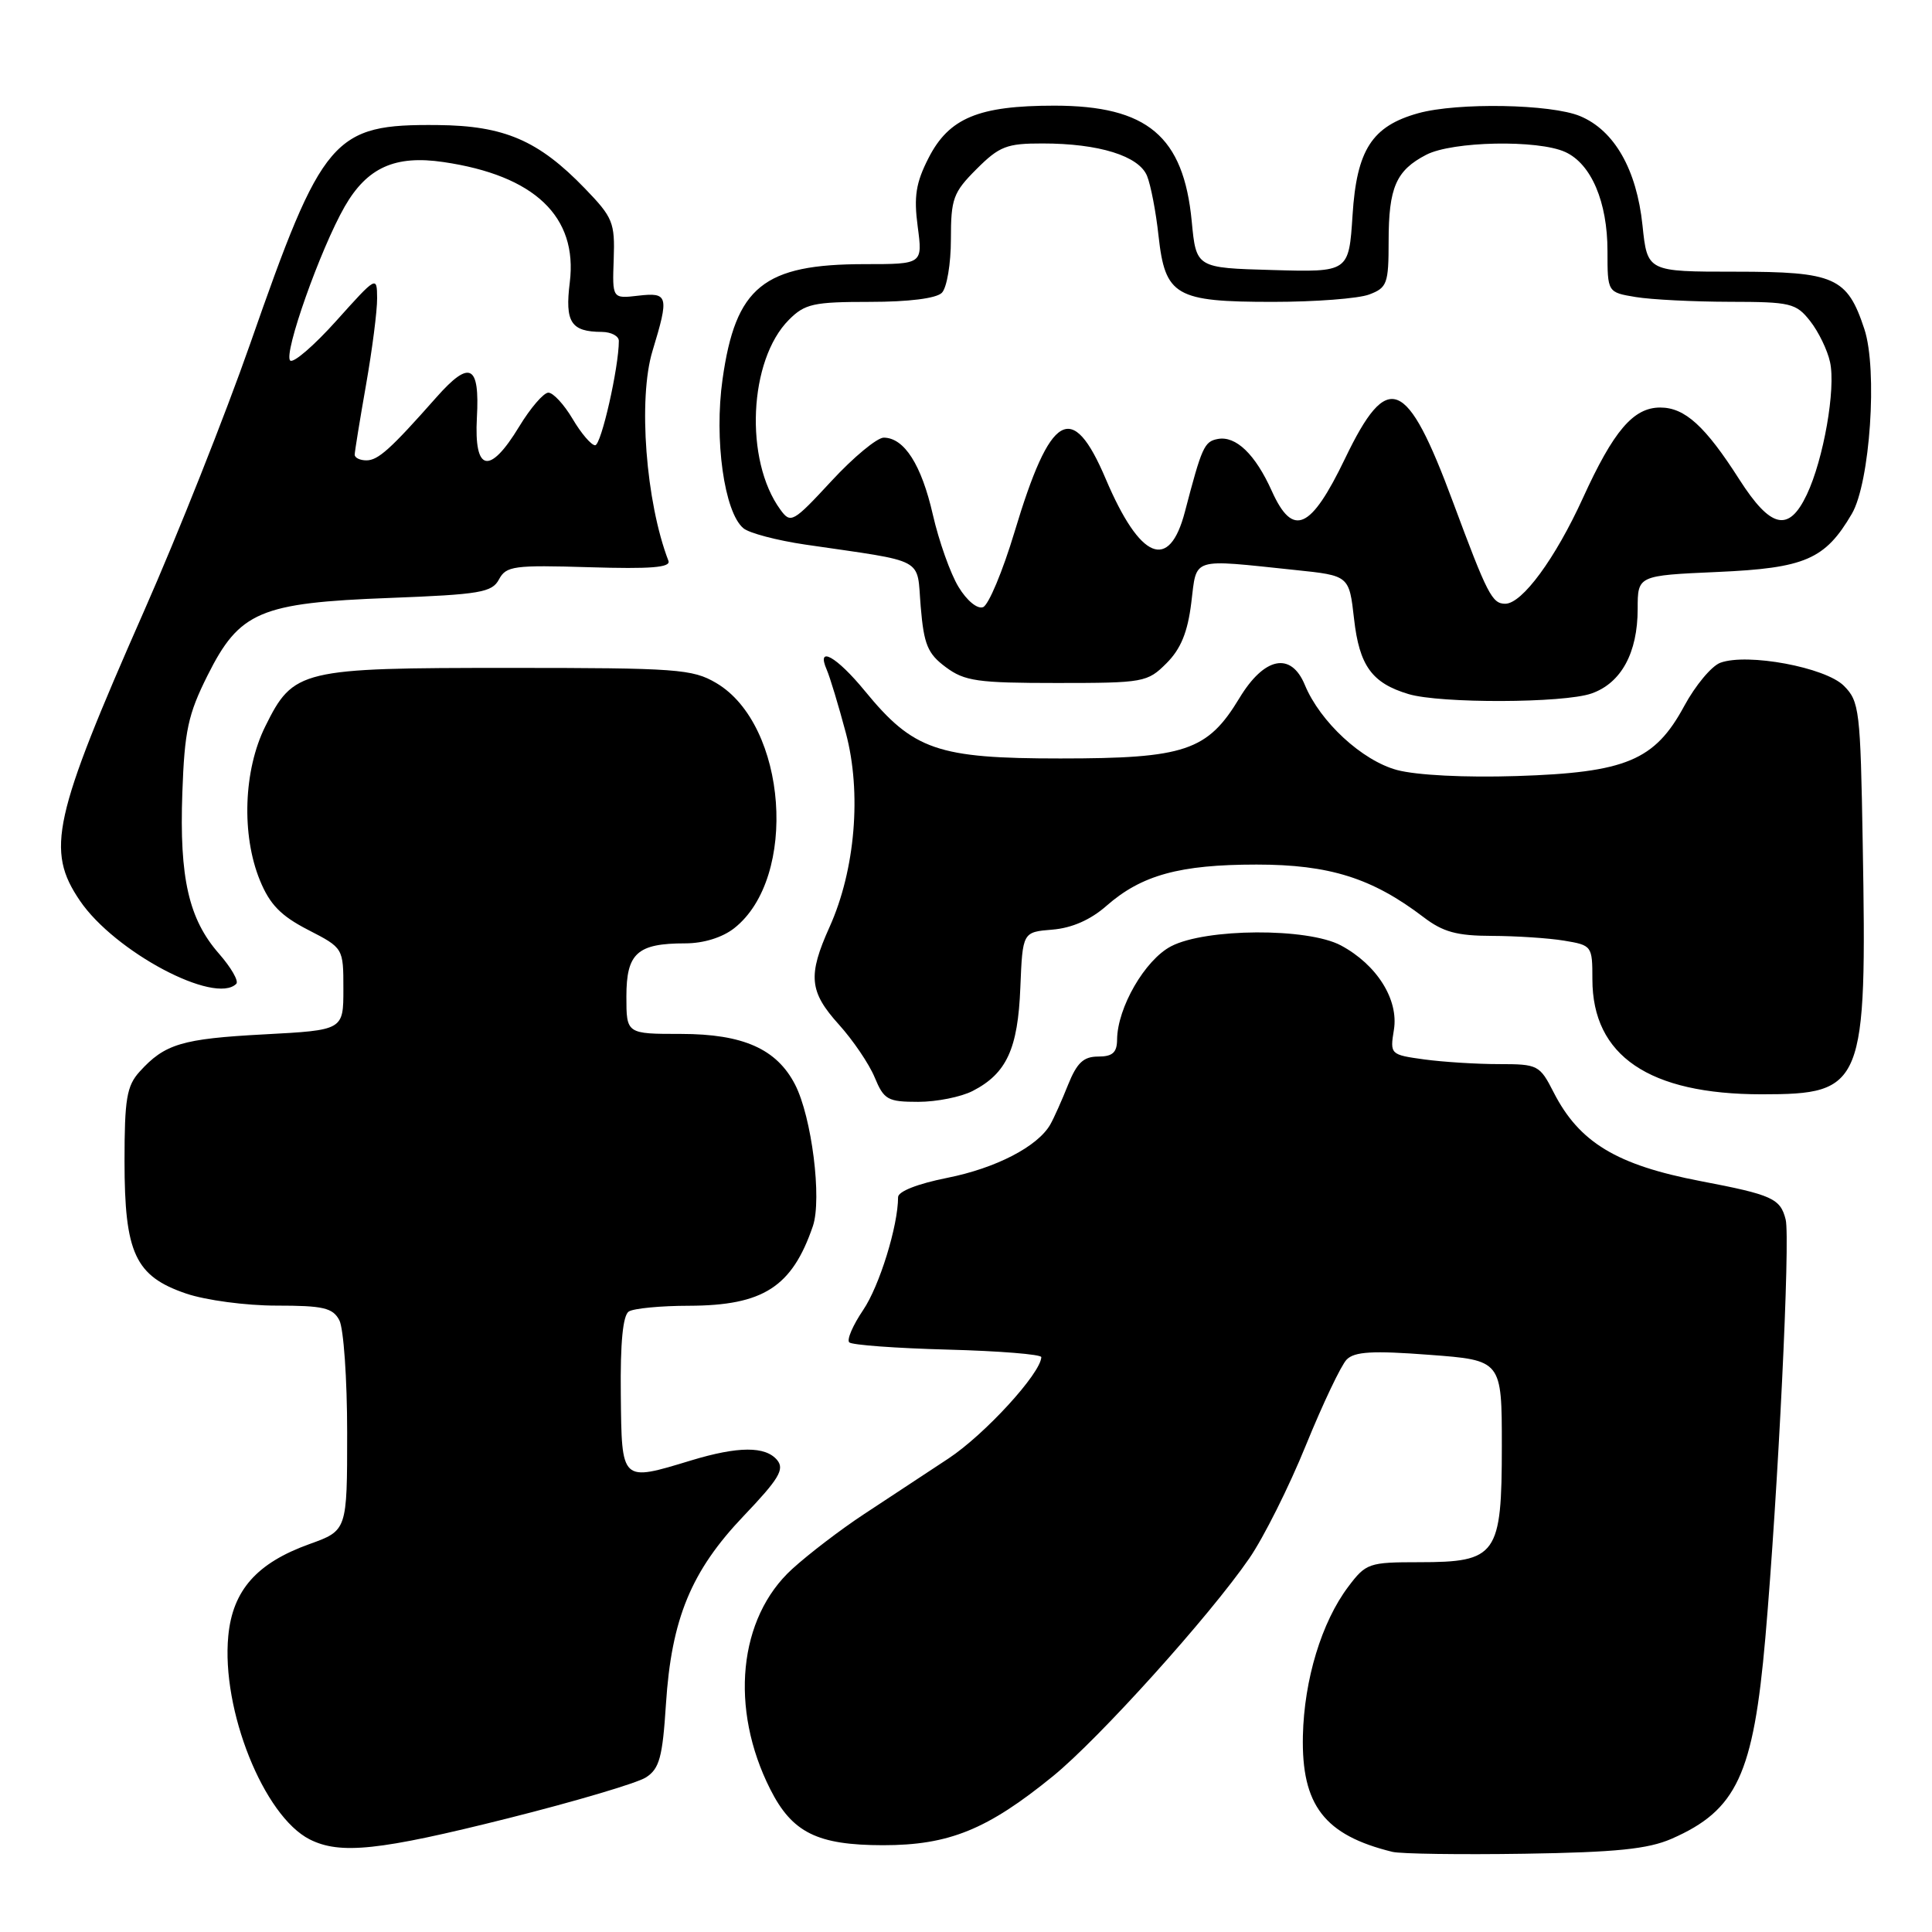 <?xml version="1.0" encoding="UTF-8" standalone="no"?>
<!DOCTYPE svg PUBLIC "-//W3C//DTD SVG 1.1//EN" "http://www.w3.org/Graphics/SVG/1.1/DTD/svg11.dtd" >
<svg xmlns="http://www.w3.org/2000/svg" xmlns:xlink="http://www.w3.org/1999/xlink" version="1.1" viewBox="0 0 256 256">
 <g >
 <path fill="currentColor"
d=" M 221.49 243.65 C 230.14 239.86 232.33 235.16 233.92 217.00 C 235.61 197.55 237.24 164.10 236.61 161.60 C 235.91 158.80 234.84 158.32 225.32 156.50 C 214.21 154.37 209.26 151.38 205.87 144.75 C 204.02 141.12 203.78 141.00 198.62 141.00 C 195.68 141.00 191.23 140.72 188.72 140.38 C 184.22 139.76 184.17 139.71 184.70 136.45 C 185.35 132.45 182.44 127.82 177.67 125.27 C 173.26 122.92 159.76 122.99 155.17 125.39 C 151.71 127.20 148.06 133.51 148.02 137.75 C 148.01 139.47 147.42 140.00 145.51 140.00 C 143.57 140.00 142.70 140.82 141.52 143.75 C 140.70 145.81 139.64 148.18 139.17 149.00 C 137.50 151.92 131.96 154.79 125.52 156.07 C 121.60 156.85 119.00 157.87 119.00 158.63 C 119.00 162.43 116.53 170.41 114.37 173.59 C 113.01 175.60 112.18 177.52 112.53 177.87 C 112.88 178.22 118.75 178.65 125.58 178.83 C 132.41 179.01 137.99 179.46 137.98 179.83 C 137.89 182.00 130.48 190.09 125.66 193.27 C 122.55 195.32 117.51 198.64 114.46 200.65 C 111.42 202.65 107.14 205.92 104.97 207.90 C 97.84 214.39 96.65 226.38 102.07 237.10 C 104.97 242.84 108.30 244.49 117.00 244.50 C 125.75 244.50 130.82 242.44 139.54 235.34 C 145.65 230.36 160.28 214.13 165.53 206.50 C 167.43 203.75 170.81 197.00 173.04 191.50 C 175.28 186.00 177.71 180.89 178.44 180.15 C 179.48 179.09 181.89 178.95 189.39 179.52 C 199.00 180.24 199.00 180.24 199.00 191.62 C 199.00 206.07 198.34 207.00 188.05 207.00 C 181.38 207.00 181.00 207.13 178.65 210.25 C 175.12 214.94 172.81 222.54 172.64 230.00 C 172.44 239.21 175.49 243.17 184.50 245.38 C 185.60 245.65 193.47 245.76 202.00 245.63 C 214.16 245.44 218.36 245.01 221.49 243.65 Z  M 67.29 240.94 C 76.21 238.70 84.45 236.26 85.60 235.51 C 87.38 234.36 87.79 232.84 88.24 225.82 C 88.97 214.49 91.58 208.17 98.54 200.87 C 103.21 195.97 103.98 194.69 102.98 193.47 C 101.43 191.61 97.83 191.62 91.59 193.51 C 82.26 196.34 82.38 196.46 82.26 184.76 C 82.18 177.90 82.54 174.28 83.32 173.78 C 83.97 173.37 87.56 173.02 91.30 173.02 C 101.12 172.99 104.95 170.54 107.71 162.47 C 108.93 158.88 107.56 148.00 105.35 143.71 C 102.91 138.98 98.46 137.01 90.25 137.00 C 83.00 137.00 83.00 137.00 83.00 132.04 C 83.00 126.30 84.44 125.00 90.80 125.00 C 93.22 125.00 95.71 124.23 97.29 122.99 C 105.79 116.30 104.30 96.03 94.90 90.50 C 91.76 88.65 89.70 88.50 67.50 88.50 C 39.78 88.50 38.88 88.71 35.15 96.25 C 32.27 102.04 31.97 110.62 34.44 116.65 C 35.75 119.85 37.21 121.35 40.82 123.21 C 45.50 125.62 45.50 125.62 45.50 131.06 C 45.50 136.50 45.50 136.50 35.00 137.06 C 24.10 137.64 21.83 138.32 18.49 142.01 C 16.79 143.89 16.50 145.63 16.50 153.85 C 16.50 166.06 17.91 169.10 24.65 171.40 C 27.27 172.29 32.58 173.00 36.64 173.00 C 42.82 173.00 44.09 173.29 44.96 174.93 C 45.53 176.00 46.00 182.70 46.00 189.83 C 46.00 202.80 46.00 202.80 41.00 204.60 C 34.02 207.11 30.83 210.72 30.25 216.76 C 29.31 226.56 34.94 240.64 41.04 243.73 C 45.07 245.76 50.23 245.22 67.29 240.94 Z  M 128.90 144.55 C 133.38 142.24 134.88 138.98 135.20 130.86 C 135.50 123.50 135.50 123.50 139.45 123.18 C 142.03 122.97 144.51 121.88 146.61 120.03 C 151.26 115.95 156.31 114.56 166.50 114.56 C 176.16 114.56 181.83 116.35 188.63 121.53 C 191.21 123.50 193.05 124.00 197.68 124.01 C 200.88 124.02 205.19 124.30 207.25 124.64 C 210.94 125.25 211.00 125.34 211.00 129.76 C 211.00 139.90 218.51 145.00 233.44 145.00 C 246.96 145.00 247.38 143.94 246.82 111.78 C 246.52 94.08 246.38 92.93 244.32 90.87 C 241.87 88.42 231.53 86.50 227.95 87.82 C 226.79 88.25 224.64 90.83 223.17 93.55 C 219.27 100.77 215.45 102.37 200.97 102.83 C 194.11 103.05 187.69 102.72 185.11 102.03 C 180.48 100.78 174.93 95.66 172.90 90.76 C 171.07 86.33 167.53 87.04 164.23 92.50 C 160.00 99.50 157.04 100.50 140.50 100.50 C 124.21 100.50 121.03 99.40 114.61 91.57 C 110.84 86.97 108.11 85.45 109.55 88.75 C 109.97 89.71 111.11 93.48 112.08 97.12 C 114.19 105.03 113.33 115.25 109.93 122.81 C 107.02 129.27 107.22 131.39 111.15 135.75 C 113.02 137.82 115.16 140.97 115.90 142.76 C 117.13 145.72 117.62 146.00 121.67 146.00 C 124.11 146.00 127.36 145.35 128.90 144.55 Z  M 31.31 130.36 C 31.66 130.00 30.63 128.21 29.02 126.37 C 25.01 121.80 23.76 116.34 24.16 105.07 C 24.45 96.83 24.92 94.66 27.50 89.50 C 31.74 81.03 34.43 79.88 51.64 79.23 C 63.63 78.77 65.20 78.50 66.12 76.77 C 67.07 74.99 68.10 74.86 78.09 75.16 C 86.23 75.41 88.91 75.20 88.57 74.31 C 85.57 66.53 84.53 52.83 86.46 46.50 C 88.68 39.20 88.55 38.72 84.57 39.18 C 81.13 39.58 81.13 39.58 81.32 34.34 C 81.49 29.48 81.21 28.81 77.50 24.97 C 71.35 18.60 66.81 16.65 58.00 16.57 C 44.12 16.44 42.76 18.03 33.13 45.61 C 29.88 54.90 23.57 70.81 19.09 80.96 C 7.00 108.39 6.05 112.67 10.59 119.35 C 15.19 126.12 28.49 133.18 31.31 130.36 Z  M 210.88 91.89 C 214.81 90.52 217.00 86.51 217.00 80.68 C 217.00 76.26 217.00 76.26 227.54 75.79 C 239.19 75.28 241.84 74.13 245.38 68.08 C 247.79 63.96 248.81 48.98 247.04 43.61 C 244.77 36.73 243.13 36.00 229.95 36.00 C 218.28 36.00 218.28 36.00 217.64 29.87 C 216.87 22.46 213.91 17.28 209.38 15.39 C 205.54 13.78 193.13 13.56 187.93 15.00 C 181.80 16.71 179.77 19.84 179.22 28.51 C 178.73 36.07 178.73 36.07 168.62 35.78 C 158.50 35.50 158.50 35.50 157.91 29.32 C 156.83 18.05 152.03 14.01 139.72 14.00 C 129.66 14.00 125.74 15.63 123.03 20.95 C 121.36 24.22 121.07 26.04 121.60 30.02 C 122.26 35.00 122.26 35.00 114.60 35.00 C 101.16 35.00 97.47 37.99 95.74 50.26 C 94.61 58.23 95.97 67.90 98.51 70.00 C 99.27 70.64 102.96 71.61 106.70 72.16 C 122.94 74.54 121.44 73.74 122.00 80.40 C 122.42 85.41 122.92 86.62 125.32 88.40 C 127.82 90.26 129.52 90.50 140.05 90.50 C 151.56 90.50 152.04 90.41 154.57 87.88 C 156.46 85.99 157.37 83.78 157.85 79.88 C 158.61 73.76 157.65 74.07 171.64 75.53 C 178.77 76.27 178.77 76.27 179.42 82.01 C 180.12 88.22 181.79 90.52 186.64 91.97 C 190.84 93.23 207.20 93.18 210.88 91.89 Z  M 47.00 60.25 C 47.00 59.84 47.68 55.67 48.50 51.00 C 49.32 46.33 49.99 41.15 49.97 39.50 C 49.95 36.53 49.89 36.57 44.57 42.50 C 41.61 45.80 38.86 48.17 38.45 47.77 C 37.54 46.87 42.46 32.97 45.68 27.36 C 48.65 22.20 52.34 20.53 58.74 21.47 C 70.84 23.24 76.57 28.70 75.50 37.41 C 74.84 42.71 75.65 43.96 79.75 43.98 C 80.99 43.99 82.00 44.53 82.00 45.17 C 82.00 48.67 79.66 59.00 78.86 59.00 C 78.35 59.00 77.00 57.42 75.87 55.50 C 74.73 53.58 73.28 52.01 72.65 52.03 C 72.02 52.05 70.28 54.07 68.79 56.53 C 64.87 62.99 62.80 62.55 63.19 55.35 C 63.58 48.30 62.26 47.64 57.83 52.64 C 51.73 59.54 50.10 61.00 48.55 61.00 C 47.70 61.00 47.00 60.66 47.00 60.25 Z  M 127.01 77.77 C 125.94 76.02 124.41 71.71 123.61 68.21 C 122.10 61.58 119.82 58.01 117.10 57.99 C 116.22 57.99 113.10 60.57 110.17 63.74 C 105.08 69.24 104.77 69.41 103.41 67.54 C 98.61 60.99 99.21 47.70 104.54 42.37 C 106.65 40.25 107.81 40.00 115.25 40.00 C 120.41 40.00 124.06 39.54 124.80 38.80 C 125.46 38.14 126.00 34.96 126.00 31.70 C 126.00 26.32 126.30 25.50 129.40 22.40 C 132.42 19.38 133.40 19.00 138.15 19.01 C 145.62 19.01 150.91 20.66 151.99 23.31 C 152.48 24.51 153.17 28.08 153.51 31.24 C 154.39 39.21 155.74 40.00 168.66 40.00 C 174.27 40.00 180.02 39.56 181.43 39.02 C 183.80 38.13 184.00 37.58 184.00 31.96 C 184.00 24.84 184.99 22.58 188.98 20.51 C 192.45 18.71 203.78 18.49 207.40 20.14 C 210.85 21.71 213.00 26.76 213.00 33.27 C 213.00 38.74 213.00 38.74 216.75 39.36 C 218.81 39.70 224.40 39.98 229.18 39.99 C 237.28 40.00 237.99 40.17 239.86 42.55 C 240.96 43.95 242.15 46.39 242.49 47.98 C 243.27 51.51 241.63 60.87 239.41 65.54 C 237.02 70.58 234.64 70.04 230.47 63.53 C 225.95 56.45 223.25 54.00 219.99 54.00 C 216.43 54.00 213.81 57.07 209.74 66.00 C 206.08 74.02 201.69 80.00 199.45 80.00 C 197.71 80.00 197.08 78.77 192.52 66.50 C 186.39 49.99 183.89 48.98 178.23 60.75 C 173.68 70.21 171.32 71.26 168.53 65.08 C 166.33 60.18 163.75 57.71 161.35 58.17 C 159.57 58.51 159.25 59.23 157.01 67.80 C 154.93 75.78 151.08 74.20 146.52 63.47 C 142.06 52.96 139.19 54.63 134.42 70.52 C 132.86 75.70 130.99 80.17 130.26 80.45 C 129.51 80.74 128.11 79.59 127.01 77.77 Z "/>
</g>
</svg>